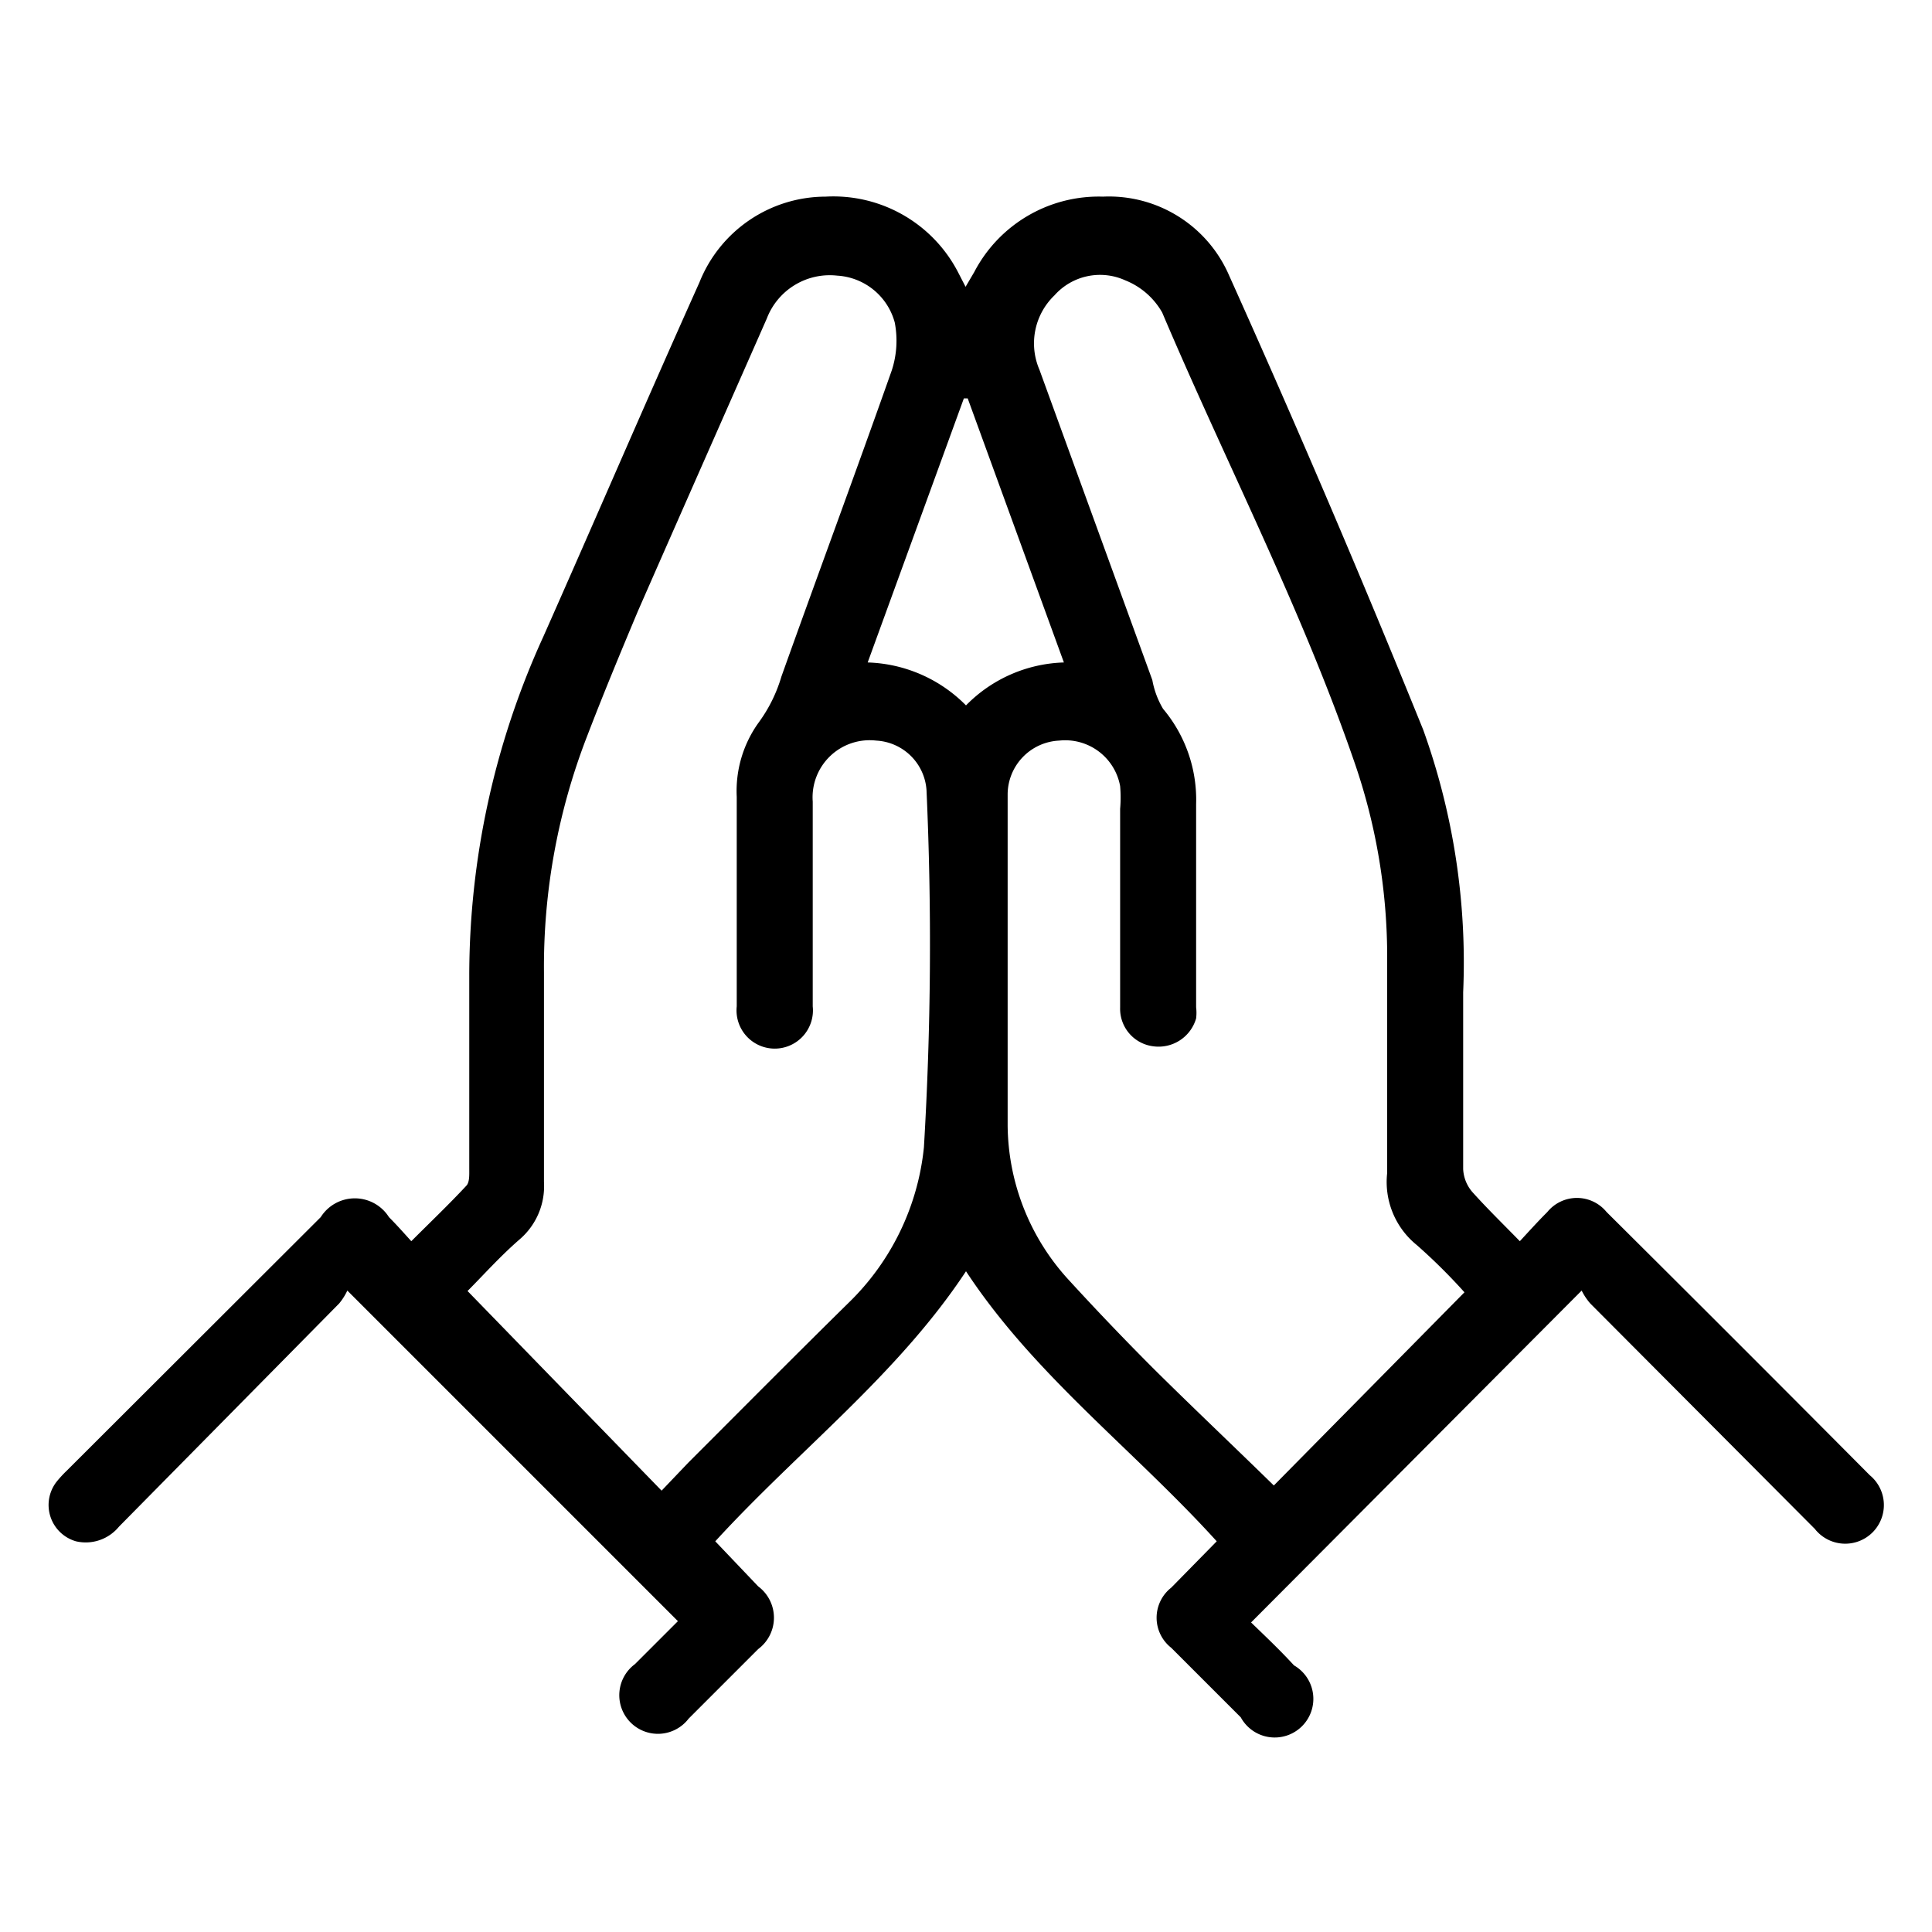 <svg xmlns="http://www.w3.org/2000/svg" viewBox="0 0 45 45"><defs><style>.cls-1{fill:none;}</style></defs><g id="Layer_2" data-name="Layer 2"><g id="Capa_1" data-name="Capa 1"><path d="M29.14,37.79c.32.31.67.64,1,1A.9.9,0,1,1,28.9,40l-1.62-1.62a.89.89,0,0,1,0-1.4l1.06-1.08c-1.93-2.13-4.25-3.87-5.84-6.29-1.59,2.41-3.9,4.17-5.84,6.29l1,1.05a.91.91,0,0,1,0,1.46l-1.62,1.62a.9.9,0,1,1-1.25-1.27l1-1v0l-7.7-7.7a1.41,1.41,0,0,1-.19.3L2.77,35.56a1,1,0,0,1-1,.34.88.88,0,0,1-.45-1.39,2.73,2.73,0,0,1,.23-.25l5.92-5.91a.94.94,0,0,1,1.59,0c.17.17.33.35.52.56.45-.45.88-.86,1.28-1.29.08-.08.07-.26.07-.4,0-1.49,0-3,0-4.47a19,19,0,0,1,1.72-7.91c1.22-2.75,2.41-5.52,3.64-8.26a3.17,3.17,0,0,1,2.94-2,3.27,3.27,0,0,1,3.1,1.79l.16.31.2-.34a3.27,3.27,0,0,1,3-1.76,3.05,3.05,0,0,1,2.94,1.84Q31,11.69,33.15,17a16,16,0,0,1,.93,6.11c0,1.37,0,2.75,0,4.12a.88.88,0,0,0,.21.53c.34.38.7.73,1.11,1.15.23-.25.43-.47.64-.68a.89.89,0,0,1,1.38,0q3.08,3.06,6.13,6.13a.9.9,0,1,1-1.28,1.25l-5.23-5.25a1.41,1.41,0,0,1-.2-.3ZM15.41,34.72l.62-.65c1.24-1.24,2.48-2.49,3.73-3.72a5.87,5.87,0,0,0,1.76-3.63,79.61,79.61,0,0,0,.06-8.32,1.24,1.24,0,0,0-1.17-1.15,1.33,1.33,0,0,0-1.48,1.42c0,1.59,0,3.18,0,4.77a.89.89,0,1,1-1.77,0c0-1.62,0-3.25,0-4.88a2.73,2.73,0,0,1,.51-1.73,3.45,3.45,0,0,0,.53-1.07c.85-2.38,1.73-4.75,2.57-7.13a2.23,2.23,0,0,0,.07-1.12A1.48,1.48,0,0,0,19.5,6.42a1.57,1.57,0,0,0-1.64,1c-1,2.27-2,4.53-3,6.81-.42,1-.81,1.94-1.19,2.93a14.84,14.84,0,0,0-1,5.48c0,1.63,0,3.26,0,4.89a1.63,1.63,0,0,1-.57,1.34c-.46.4-.86.85-1.21,1.2Zm18.7-4.62A13.29,13.29,0,0,0,33,29a1.89,1.89,0,0,1-.69-1.68c0-1.7,0-3.41,0-5.11a13.86,13.86,0,0,0-.75-4.42c-1.24-3.61-3-7-4.49-10.51a1.72,1.72,0,0,0-.86-.75,1.42,1.42,0,0,0-1.65.35,1.55,1.55,0,0,0-.35,1.73l2.63,7.23a2,2,0,0,0,.25.67,3.29,3.29,0,0,1,.77,2.22c0,1.58,0,3.15,0,4.73a1.09,1.09,0,0,1,0,.26.91.91,0,0,1-1,.65.88.88,0,0,1-.77-.9V18.84a3.08,3.08,0,0,0,0-.53,1.3,1.3,0,0,0-1.42-1.06,1.26,1.26,0,0,0-1.2,1.25c0,2.56,0,5.13,0,7.7a5.38,5.38,0,0,0,1.43,3.62c.65.71,1.32,1.41,2,2.09.92.91,1.86,1.8,2.77,2.69ZM22.54,9.28h-.09l-2.24,6.15a3.36,3.36,0,0,1,2.29,1,3.33,3.33,0,0,1,2.28-1Z"/><rect class="cls-1" width="45" height="45"/></g></g></svg>